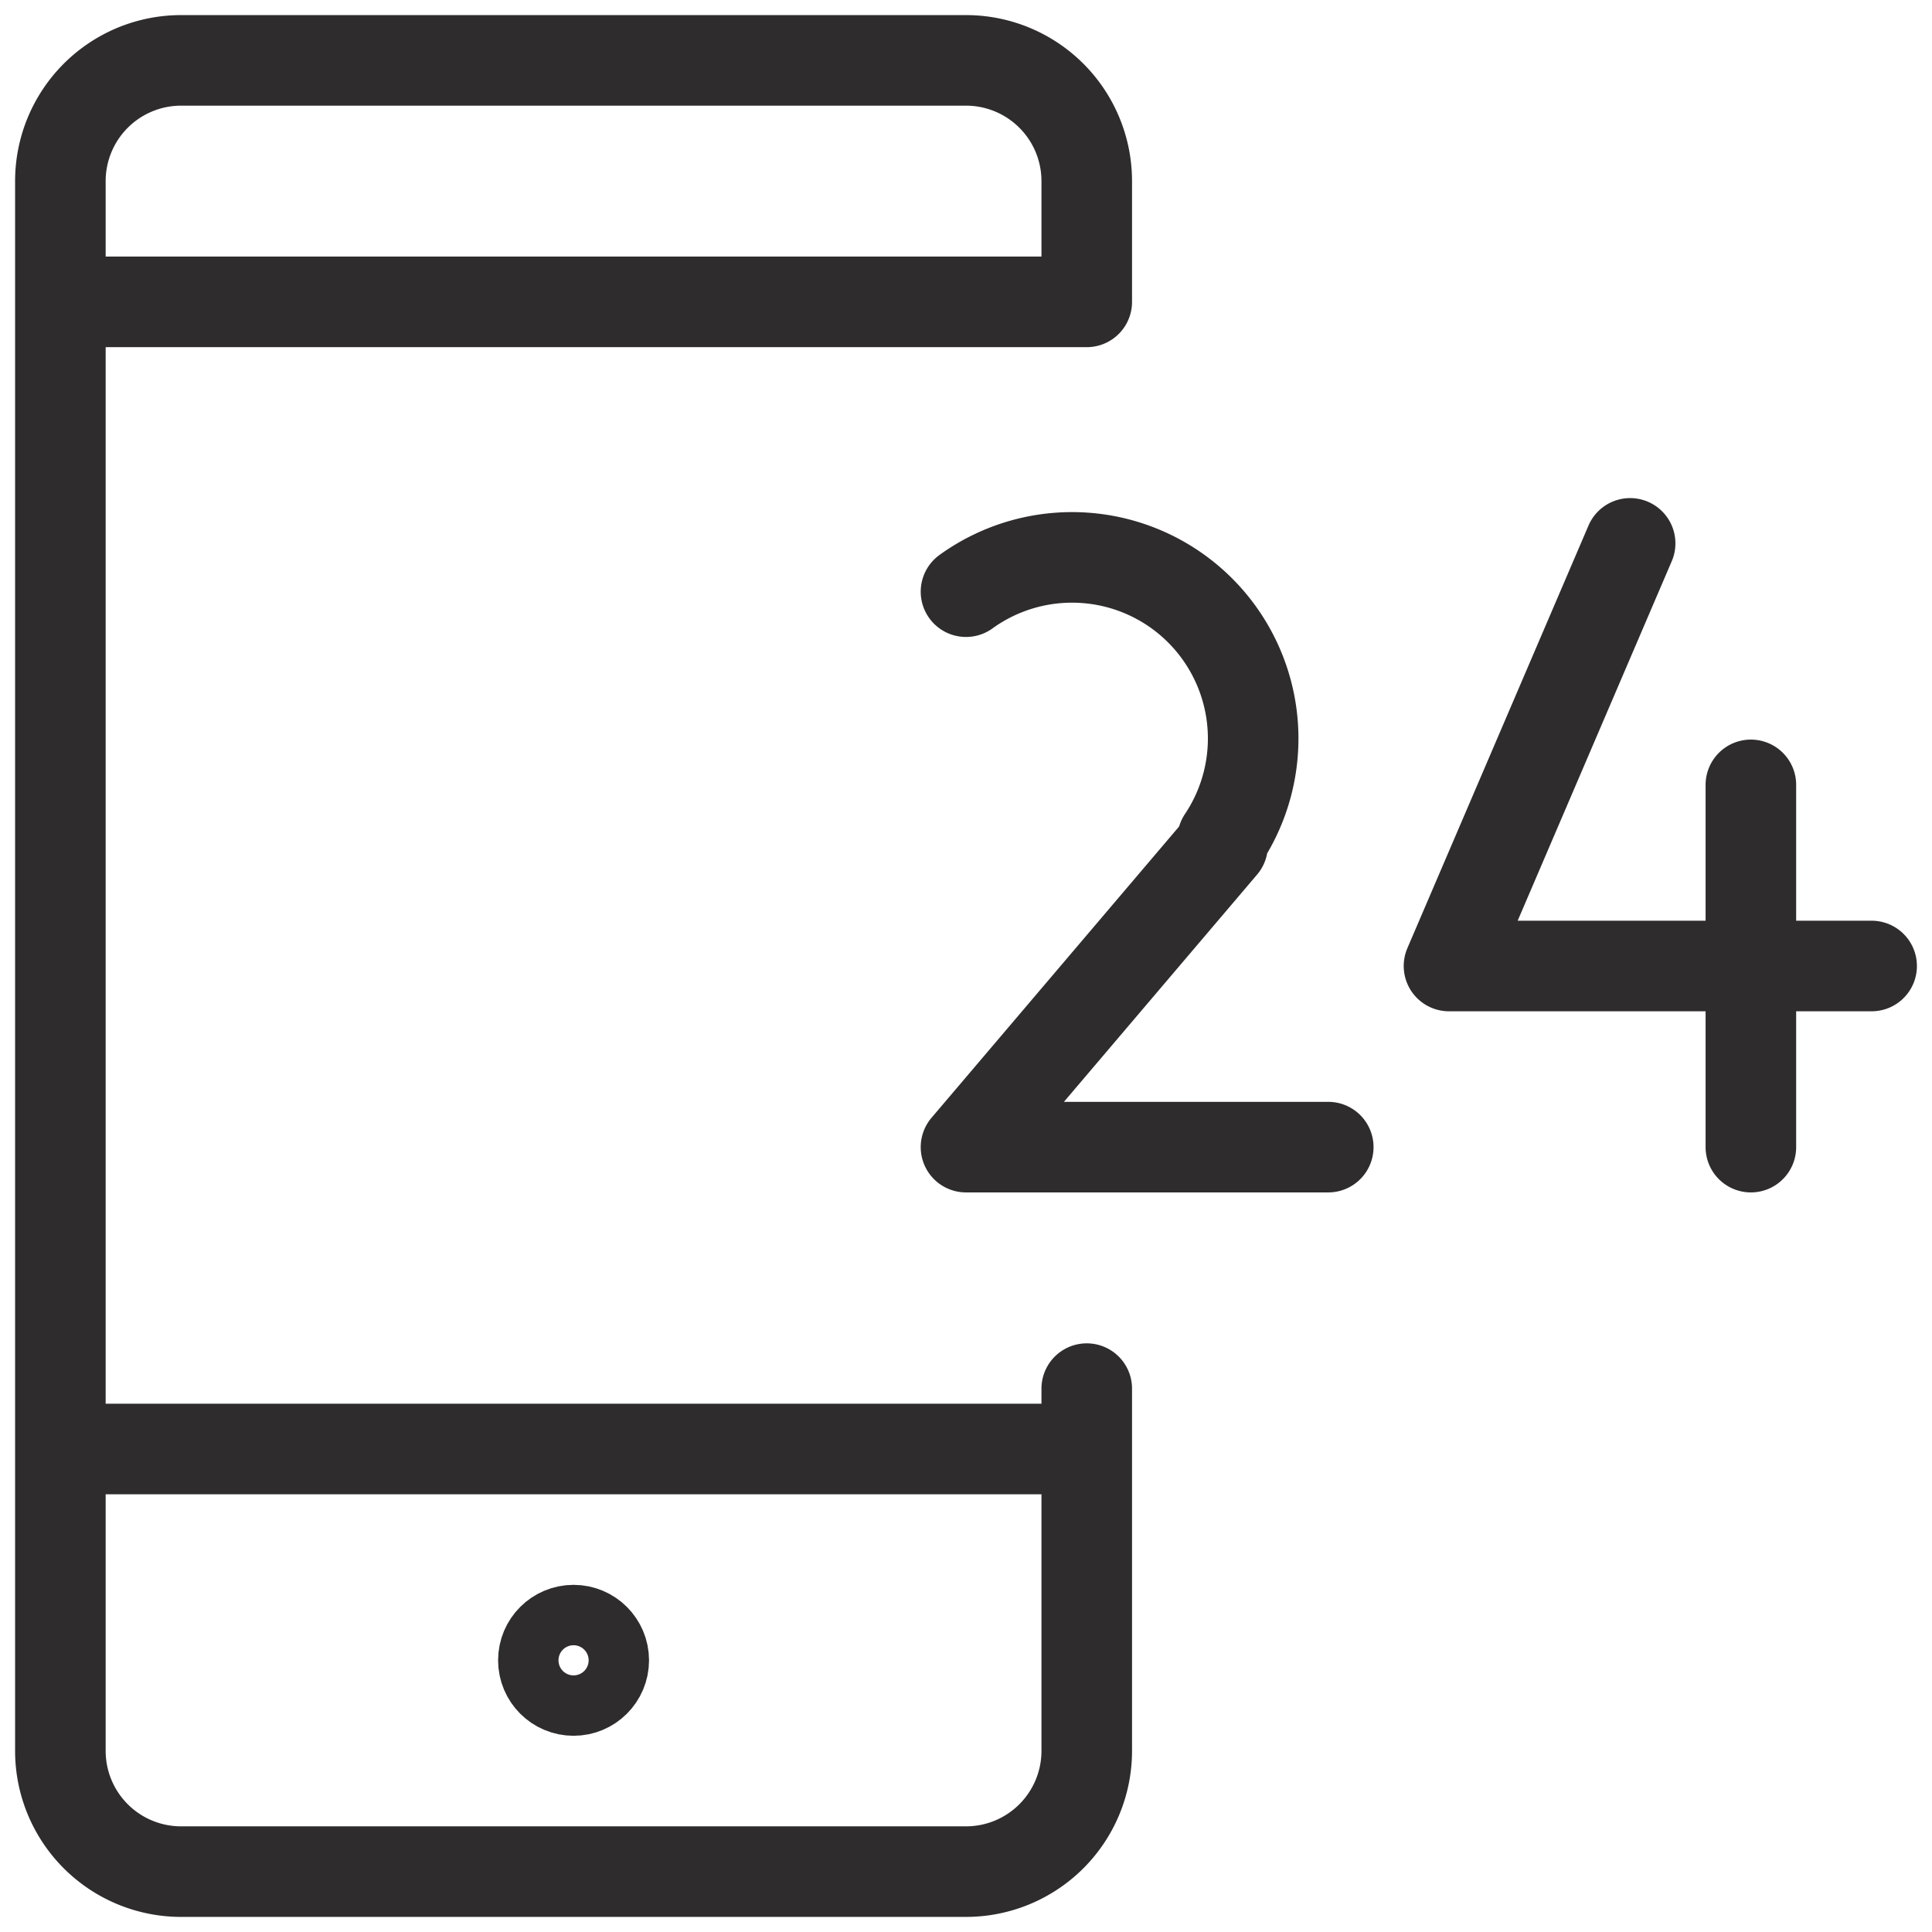 <svg viewBox="0 0 64 64" xmlns="http://www.w3.org/2000/svg"><g fill="none" stroke="#2e2c2d" stroke-linecap="round" stroke-linejoin="round" stroke-width="3"><path d="m2 10h34v-4a4 4 0 0 0 -4-4h-26a4 4 0 0 0 -4 4v52a4 4 0 0 0 4 4h26a4 4 0 0 0 4-4v-12m0 2h-34"/><path d="m54 18-6 14h14m-4-6v12m-14 0h-12l8.5-10v-.2a6 6 0 0 0 -8.5-8.2"/><circle cx="19" cy="55" r="1"/></g></svg>